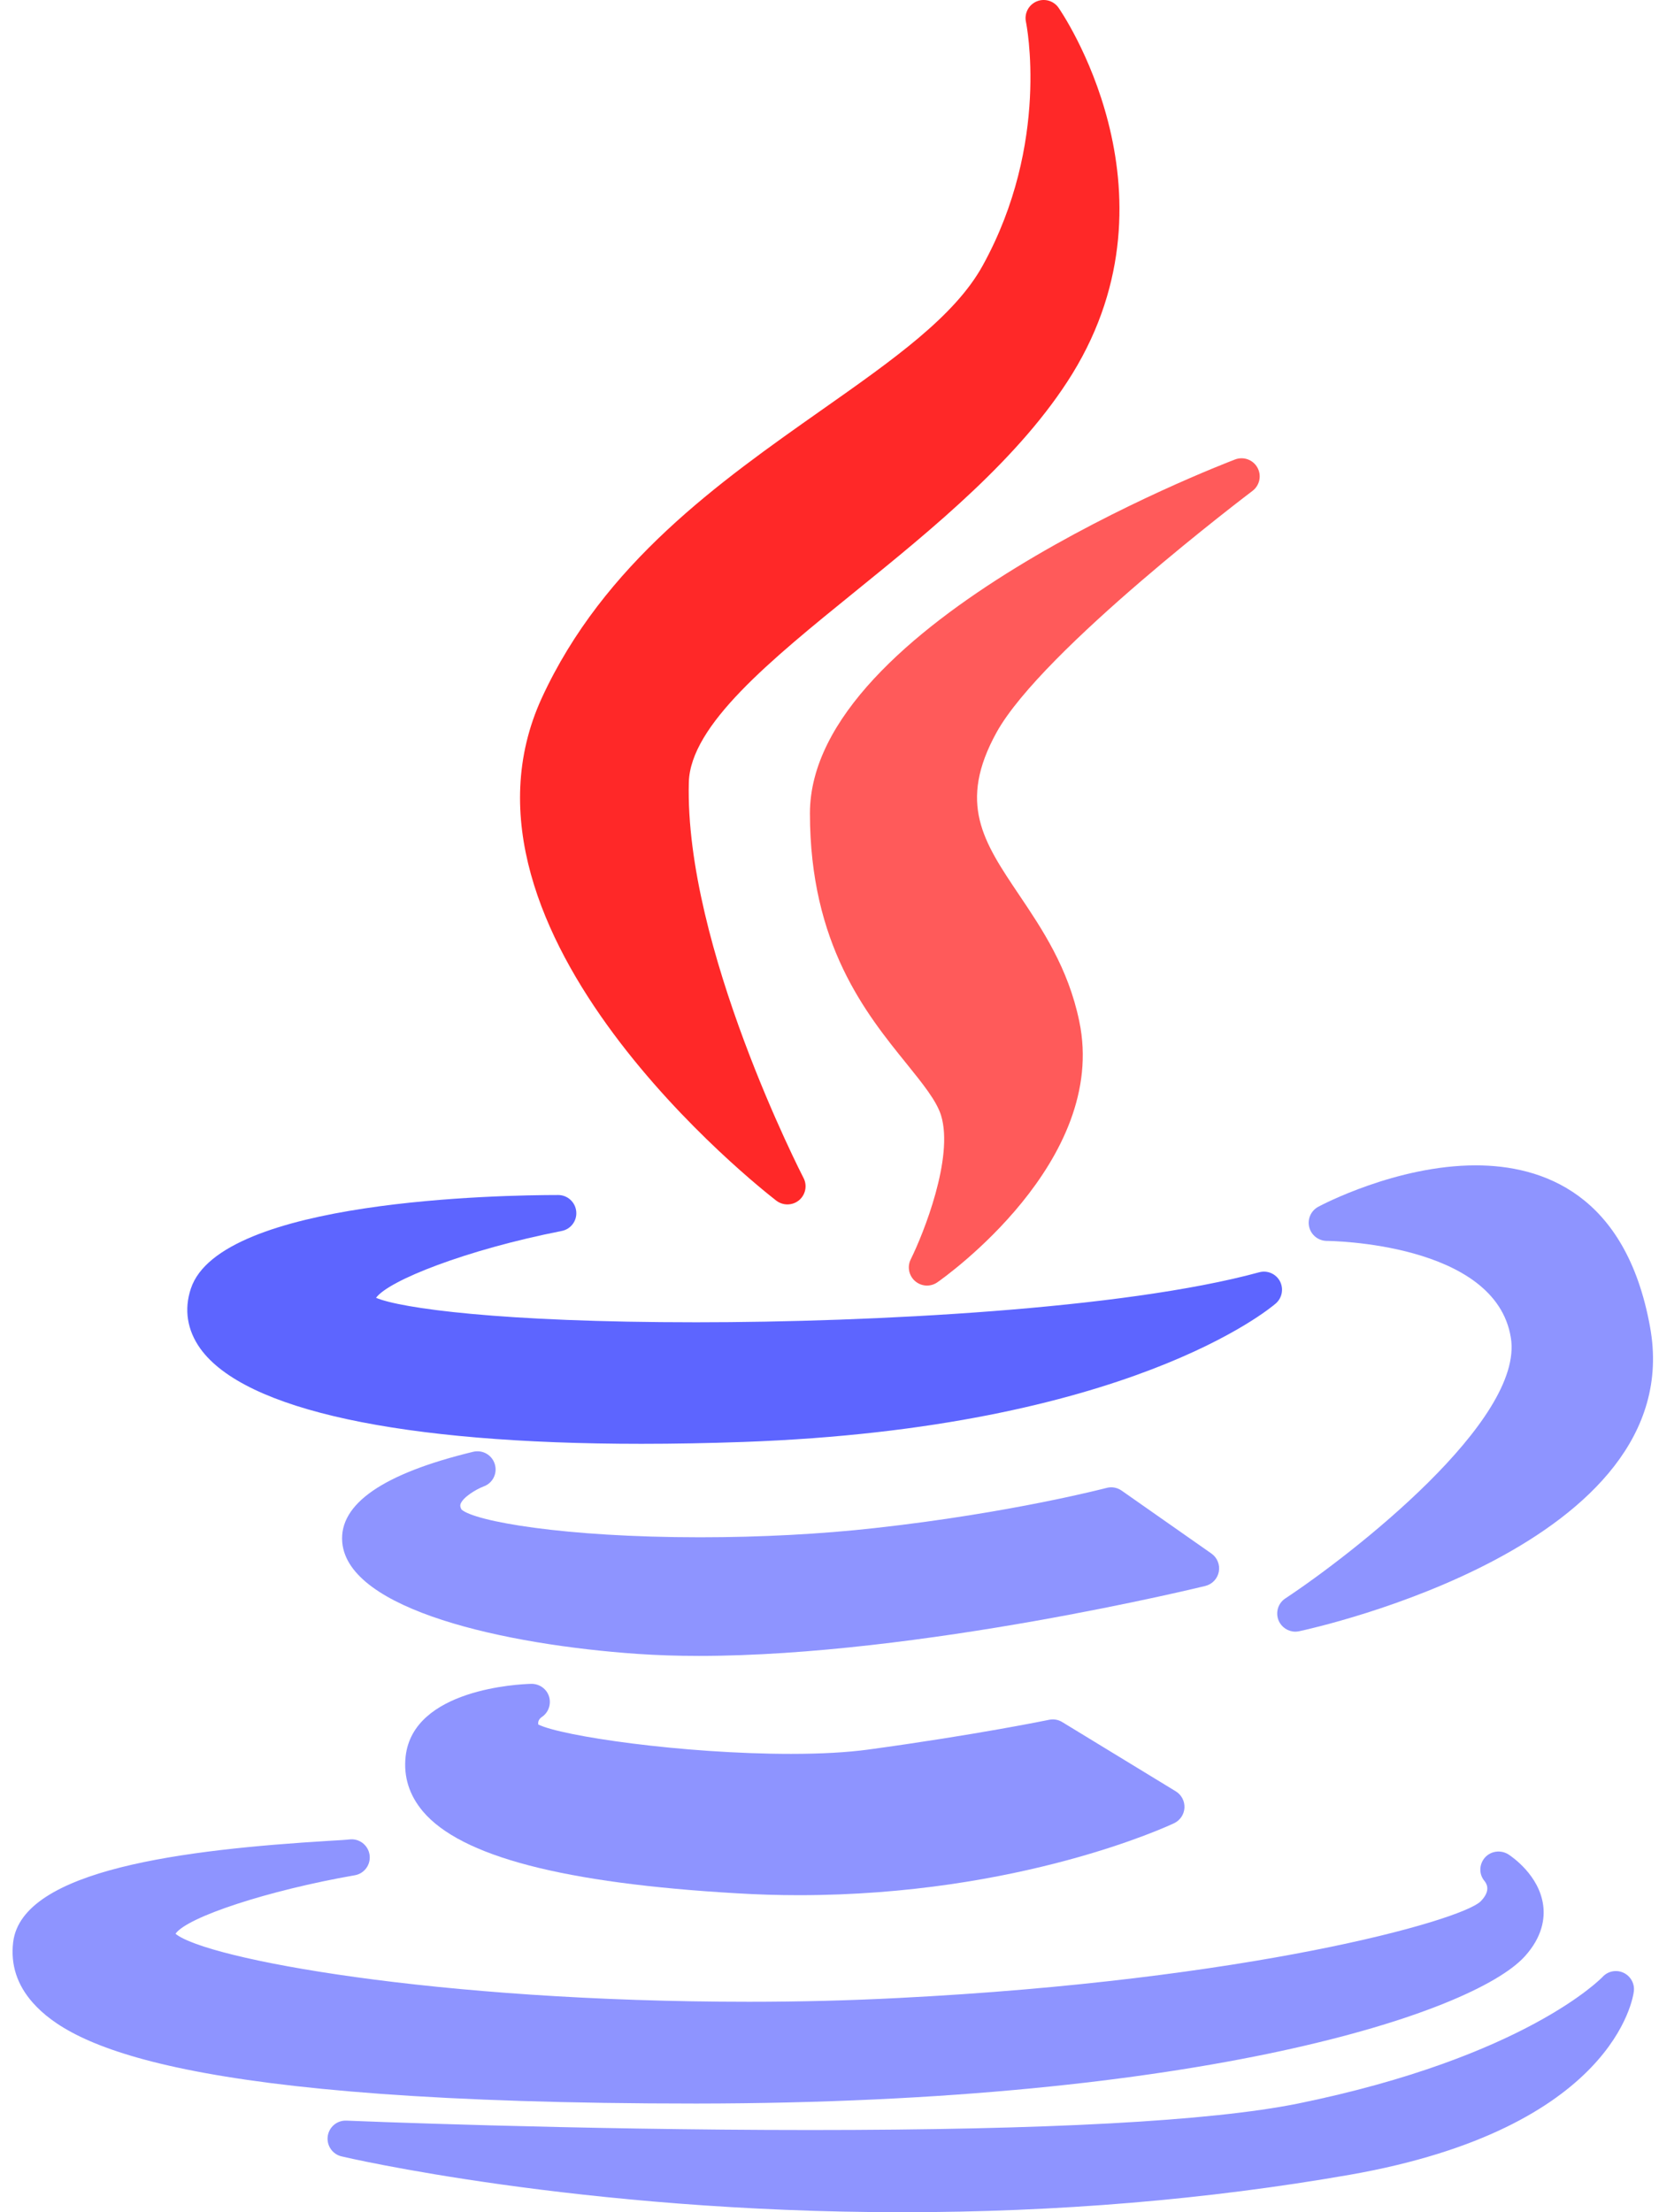 <svg width="24" height="32" viewBox="0 0 24 32" fill="none" xmlns="http://www.w3.org/2000/svg">
<path d="M11.889 5.929C10.411 6.969 8.735 8.148 7.837 10.098C6.277 13.5 11.028 17.211 11.231 17.368C11.279 17.404 11.335 17.422 11.391 17.422C11.451 17.422 11.511 17.402 11.56 17.361C11.654 17.282 11.681 17.148 11.624 17.039C11.607 17.006 9.902 13.693 9.965 11.317C9.987 10.489 11.146 9.55 12.372 8.556C13.495 7.646 14.768 6.614 15.513 5.407C17.148 2.749 15.331 0.136 15.312 0.11C15.24 0.009 15.107 -0.028 14.993 0.022C14.879 0.072 14.816 0.196 14.842 0.317C14.846 0.334 15.199 2.062 14.216 3.842C13.81 4.578 12.92 5.204 11.889 5.929Z" fill="#FF2828"/>
<path d="M18.119 7.101C18.223 7.022 18.254 6.879 18.191 6.765C18.128 6.65 17.99 6.6 17.868 6.646C17.617 6.742 11.717 9.016 11.717 11.764C11.717 13.658 12.526 14.659 13.117 15.389C13.348 15.676 13.549 15.923 13.614 16.135C13.8 16.744 13.36 17.844 13.175 18.217C13.122 18.324 13.148 18.454 13.239 18.532C13.288 18.574 13.349 18.596 13.41 18.596C13.463 18.596 13.515 18.58 13.56 18.549C13.662 18.478 16.039 16.797 15.613 14.772C15.454 14.002 15.076 13.439 14.742 12.943C14.225 12.174 13.851 11.618 14.418 10.592C15.082 9.396 18.089 7.124 18.119 7.101Z" fill="#FF5A5A"/>
<path d="M2.761 18.64C2.66 18.942 2.708 19.243 2.899 19.509C3.539 20.396 5.804 20.885 9.279 20.885C9.279 20.885 9.279 20.885 9.279 20.885C9.75 20.885 10.247 20.876 10.756 20.858C16.311 20.659 18.371 18.929 18.456 18.855C18.548 18.775 18.573 18.641 18.516 18.533C18.458 18.425 18.334 18.371 18.215 18.404C16.259 18.938 12.606 19.127 10.072 19.127C7.237 19.127 5.793 18.923 5.44 18.773C5.621 18.523 6.74 18.079 8.126 17.806C8.259 17.78 8.35 17.658 8.336 17.523C8.323 17.389 8.21 17.286 8.075 17.286C7.263 17.286 3.187 17.352 2.761 18.64Z" fill="#5D65FF"/>
<path d="M21.349 16.857C20.203 16.857 19.116 17.431 19.071 17.456C18.965 17.513 18.911 17.634 18.94 17.751C18.969 17.867 19.074 17.949 19.194 17.95C19.219 17.95 21.638 17.969 21.857 19.352C22.051 20.544 19.568 22.477 18.595 23.121C18.489 23.19 18.449 23.325 18.497 23.441C18.539 23.54 18.635 23.602 18.739 23.602C18.757 23.602 18.776 23.6 18.794 23.596C19.025 23.547 24.444 22.352 23.871 19.197C23.522 17.263 22.306 16.857 21.349 16.857Z" fill="#8E94FF"/>
<path d="M17.632 22.735C17.651 22.634 17.609 22.531 17.525 22.472L16.225 21.561C16.162 21.517 16.082 21.503 16.008 21.523C15.994 21.526 14.635 21.884 12.662 22.103C11.879 22.191 11.002 22.237 10.126 22.237C8.154 22.237 6.864 22.005 6.676 21.835C6.651 21.787 6.659 21.766 6.663 21.754C6.698 21.659 6.88 21.546 6.998 21.501C7.129 21.453 7.199 21.312 7.158 21.179C7.118 21.046 6.981 20.968 6.846 21C5.542 21.315 4.905 21.755 4.951 22.308C5.034 23.288 7.304 23.791 9.224 23.924C9.5 23.943 9.799 23.953 10.111 23.953C10.111 23.953 10.112 23.953 10.112 23.953C13.304 23.953 17.396 22.951 17.437 22.941C17.537 22.916 17.613 22.836 17.632 22.735Z" fill="#8E94FF"/>
<path d="M7.835 24.839C7.934 24.775 7.977 24.653 7.943 24.541C7.908 24.429 7.803 24.355 7.685 24.357C7.51 24.361 5.976 24.431 5.868 25.408C5.836 25.7 5.92 25.966 6.117 26.201C6.668 26.854 8.155 27.242 10.663 27.387C10.96 27.405 11.261 27.414 11.559 27.414C14.748 27.414 16.895 26.416 16.985 26.373C17.072 26.332 17.13 26.246 17.135 26.15C17.14 26.054 17.092 25.962 17.01 25.912L15.367 24.91C15.31 24.875 15.242 24.863 15.177 24.877C15.167 24.879 14.124 25.095 12.551 25.309C12.253 25.349 11.88 25.37 11.443 25.37C9.871 25.37 8.122 25.113 7.787 24.945C7.782 24.913 7.788 24.873 7.835 24.839Z" fill="#8E94FF"/>
<path d="M10.073 30.428C17.377 30.422 21.296 29.123 22.052 28.306C22.319 28.016 22.348 27.743 22.325 27.564C22.269 27.124 21.868 26.855 21.823 26.825C21.713 26.755 21.566 26.773 21.48 26.872C21.395 26.971 21.393 27.115 21.479 27.213C21.525 27.273 21.551 27.372 21.417 27.506C21.115 27.788 18.07 28.644 13.001 28.901C12.306 28.937 11.578 28.956 10.836 28.956C6.297 28.956 2.975 28.334 2.539 27.972C2.707 27.73 3.882 27.344 5.132 27.126C5.273 27.102 5.368 26.969 5.346 26.828C5.324 26.687 5.194 26.589 5.052 26.608C5.016 26.613 4.897 26.62 4.758 26.628C2.697 26.754 0.314 27.035 0.19 28.097C0.152 28.421 0.248 28.715 0.476 28.971C1.032 29.596 2.633 30.428 10.073 30.428C10.073 30.428 10.073 30.428 10.073 30.428Z" fill="#8E94FF"/>
<path d="M23.486 28.536C23.383 28.488 23.261 28.512 23.184 28.596C23.173 28.607 22.075 29.755 18.773 30.429C17.51 30.683 15.137 30.811 11.722 30.811C8.3 30.811 5.045 30.677 5.012 30.675C4.876 30.669 4.76 30.767 4.741 30.901C4.723 31.035 4.809 31.161 4.94 31.192C4.974 31.201 8.386 32 13.052 32C15.289 32 17.466 31.818 19.523 31.459C23.358 30.787 23.627 28.886 23.636 28.805C23.65 28.692 23.589 28.584 23.486 28.536Z" fill="#8E94FF"/>
</svg>
